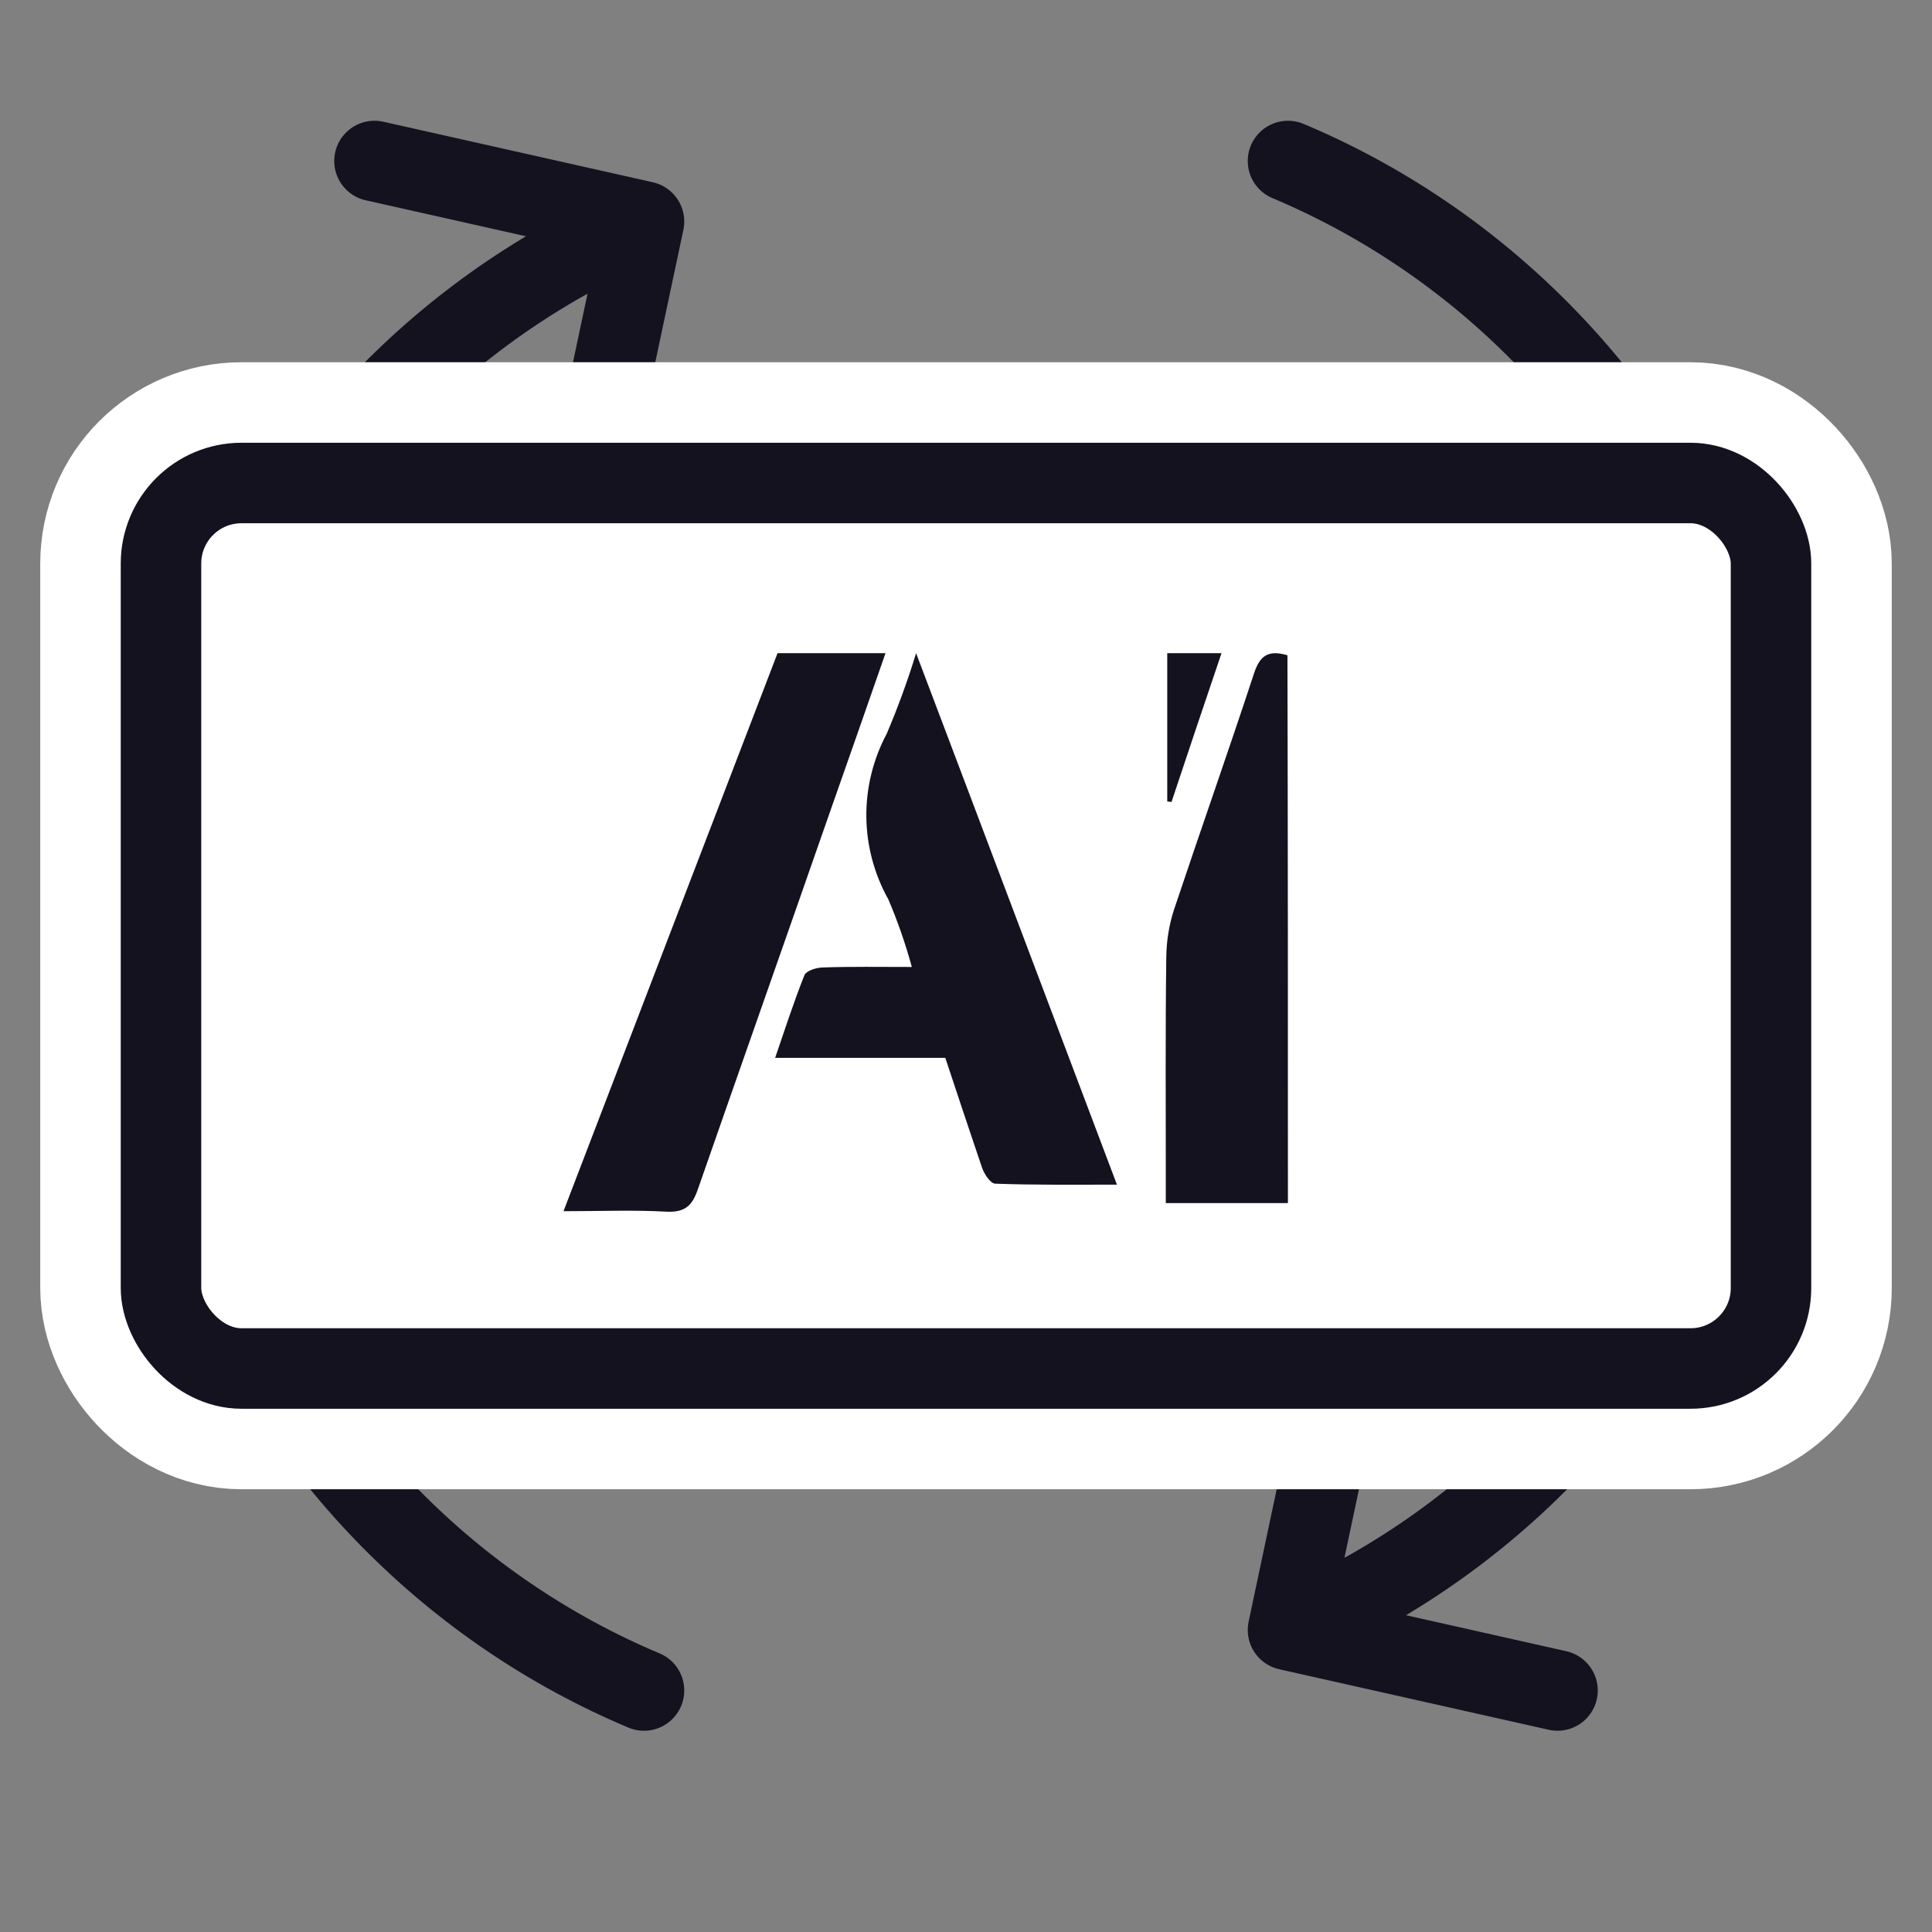 <svg width="24" height="24" viewBox="0 0 24 24" fill="none" xmlns="http://www.w3.org/2000/svg">
<rect x="0" y="0" width="24" height="24" fill="#808080" stroke="none"/>
<path d="M8 21C6.821 20.504 5.749 19.776 4.847 18.859C3.944 17.942 3.228 16.853 2.74 15.655C2.251 14.457 2 13.173 2 11.876C2 10.579 2.251 9.295 2.74 8.097C3.228 6.898 3.944 5.81 4.847 4.893C5.749 3.976 6.821 3.248 8 2.752M8 2.752L4.652 2M8 2.752L7.651 4.396L7.303 6.04" stroke="#14121F" stroke-linecap="round" stroke-linejoin="round"/>
<path d="M16 2C17.179 2.496 18.251 3.224 19.153 4.141C20.056 5.058 20.772 6.147 21.26 7.345C21.749 8.543 22 9.827 22 11.124C22 12.421 21.749 13.705 21.26 14.903C20.772 16.102 20.056 17.19 19.153 18.107C18.251 19.024 17.179 19.752 16 20.248M16 20.248L16.697 16.96M16 20.248L19.348 21" stroke="#14121F" stroke-linecap="round" stroke-linejoin="round"/>
<rect x="2" y="6" width="20" height="11" rx="1" fill="white" stroke="white" stroke-width="3"/>
<rect x="2" y="6" width="20" height="11" rx="1" fill="white" stroke="#14121F"/>
<path d="M11.743 13.141H9.629C9.752 12.782 9.863 12.44 9.992 12.116C10.015 12.058 10.144 12.018 10.226 12.018C10.578 12.006 10.923 12.012 11.327 12.012C11.249 11.726 11.152 11.445 11.035 11.172C10.859 10.857 10.765 10.503 10.762 10.143C10.759 9.784 10.847 9.429 11.017 9.111C11.155 8.785 11.277 8.452 11.38 8.114C12.223 10.338 13.038 12.504 13.875 14.716C13.348 14.716 12.856 14.722 12.364 14.704C12.306 14.704 12.229 14.589 12.2 14.508C12.048 14.062 11.901 13.616 11.743 13.141Z" fill="#14121F"/>
<path d="M7 15.046C7.896 12.707 8.775 10.419 9.659 8.114H11C10.766 8.786 10.538 9.441 10.309 10.089C9.764 11.653 9.214 13.21 8.669 14.774C8.599 14.977 8.511 15.063 8.277 15.052C7.879 15.029 7.469 15.046 7 15.046Z" fill="#14121F"/>
<path d="M15.999 14.945H14.482V14.626C14.482 13.715 14.476 12.804 14.488 11.893C14.49 11.694 14.521 11.496 14.582 11.306C14.909 10.327 15.255 9.347 15.577 8.368C15.648 8.152 15.747 8.067 15.993 8.14C15.999 10.401 15.999 12.662 15.999 14.945Z" fill="#14121F"/>
<path d="M14.5 9.956V8.114H15.174C14.963 8.734 14.758 9.348 14.553 9.962C14.535 9.962 14.518 9.956 14.5 9.956Z" fill="#14121F"/>
</svg>
